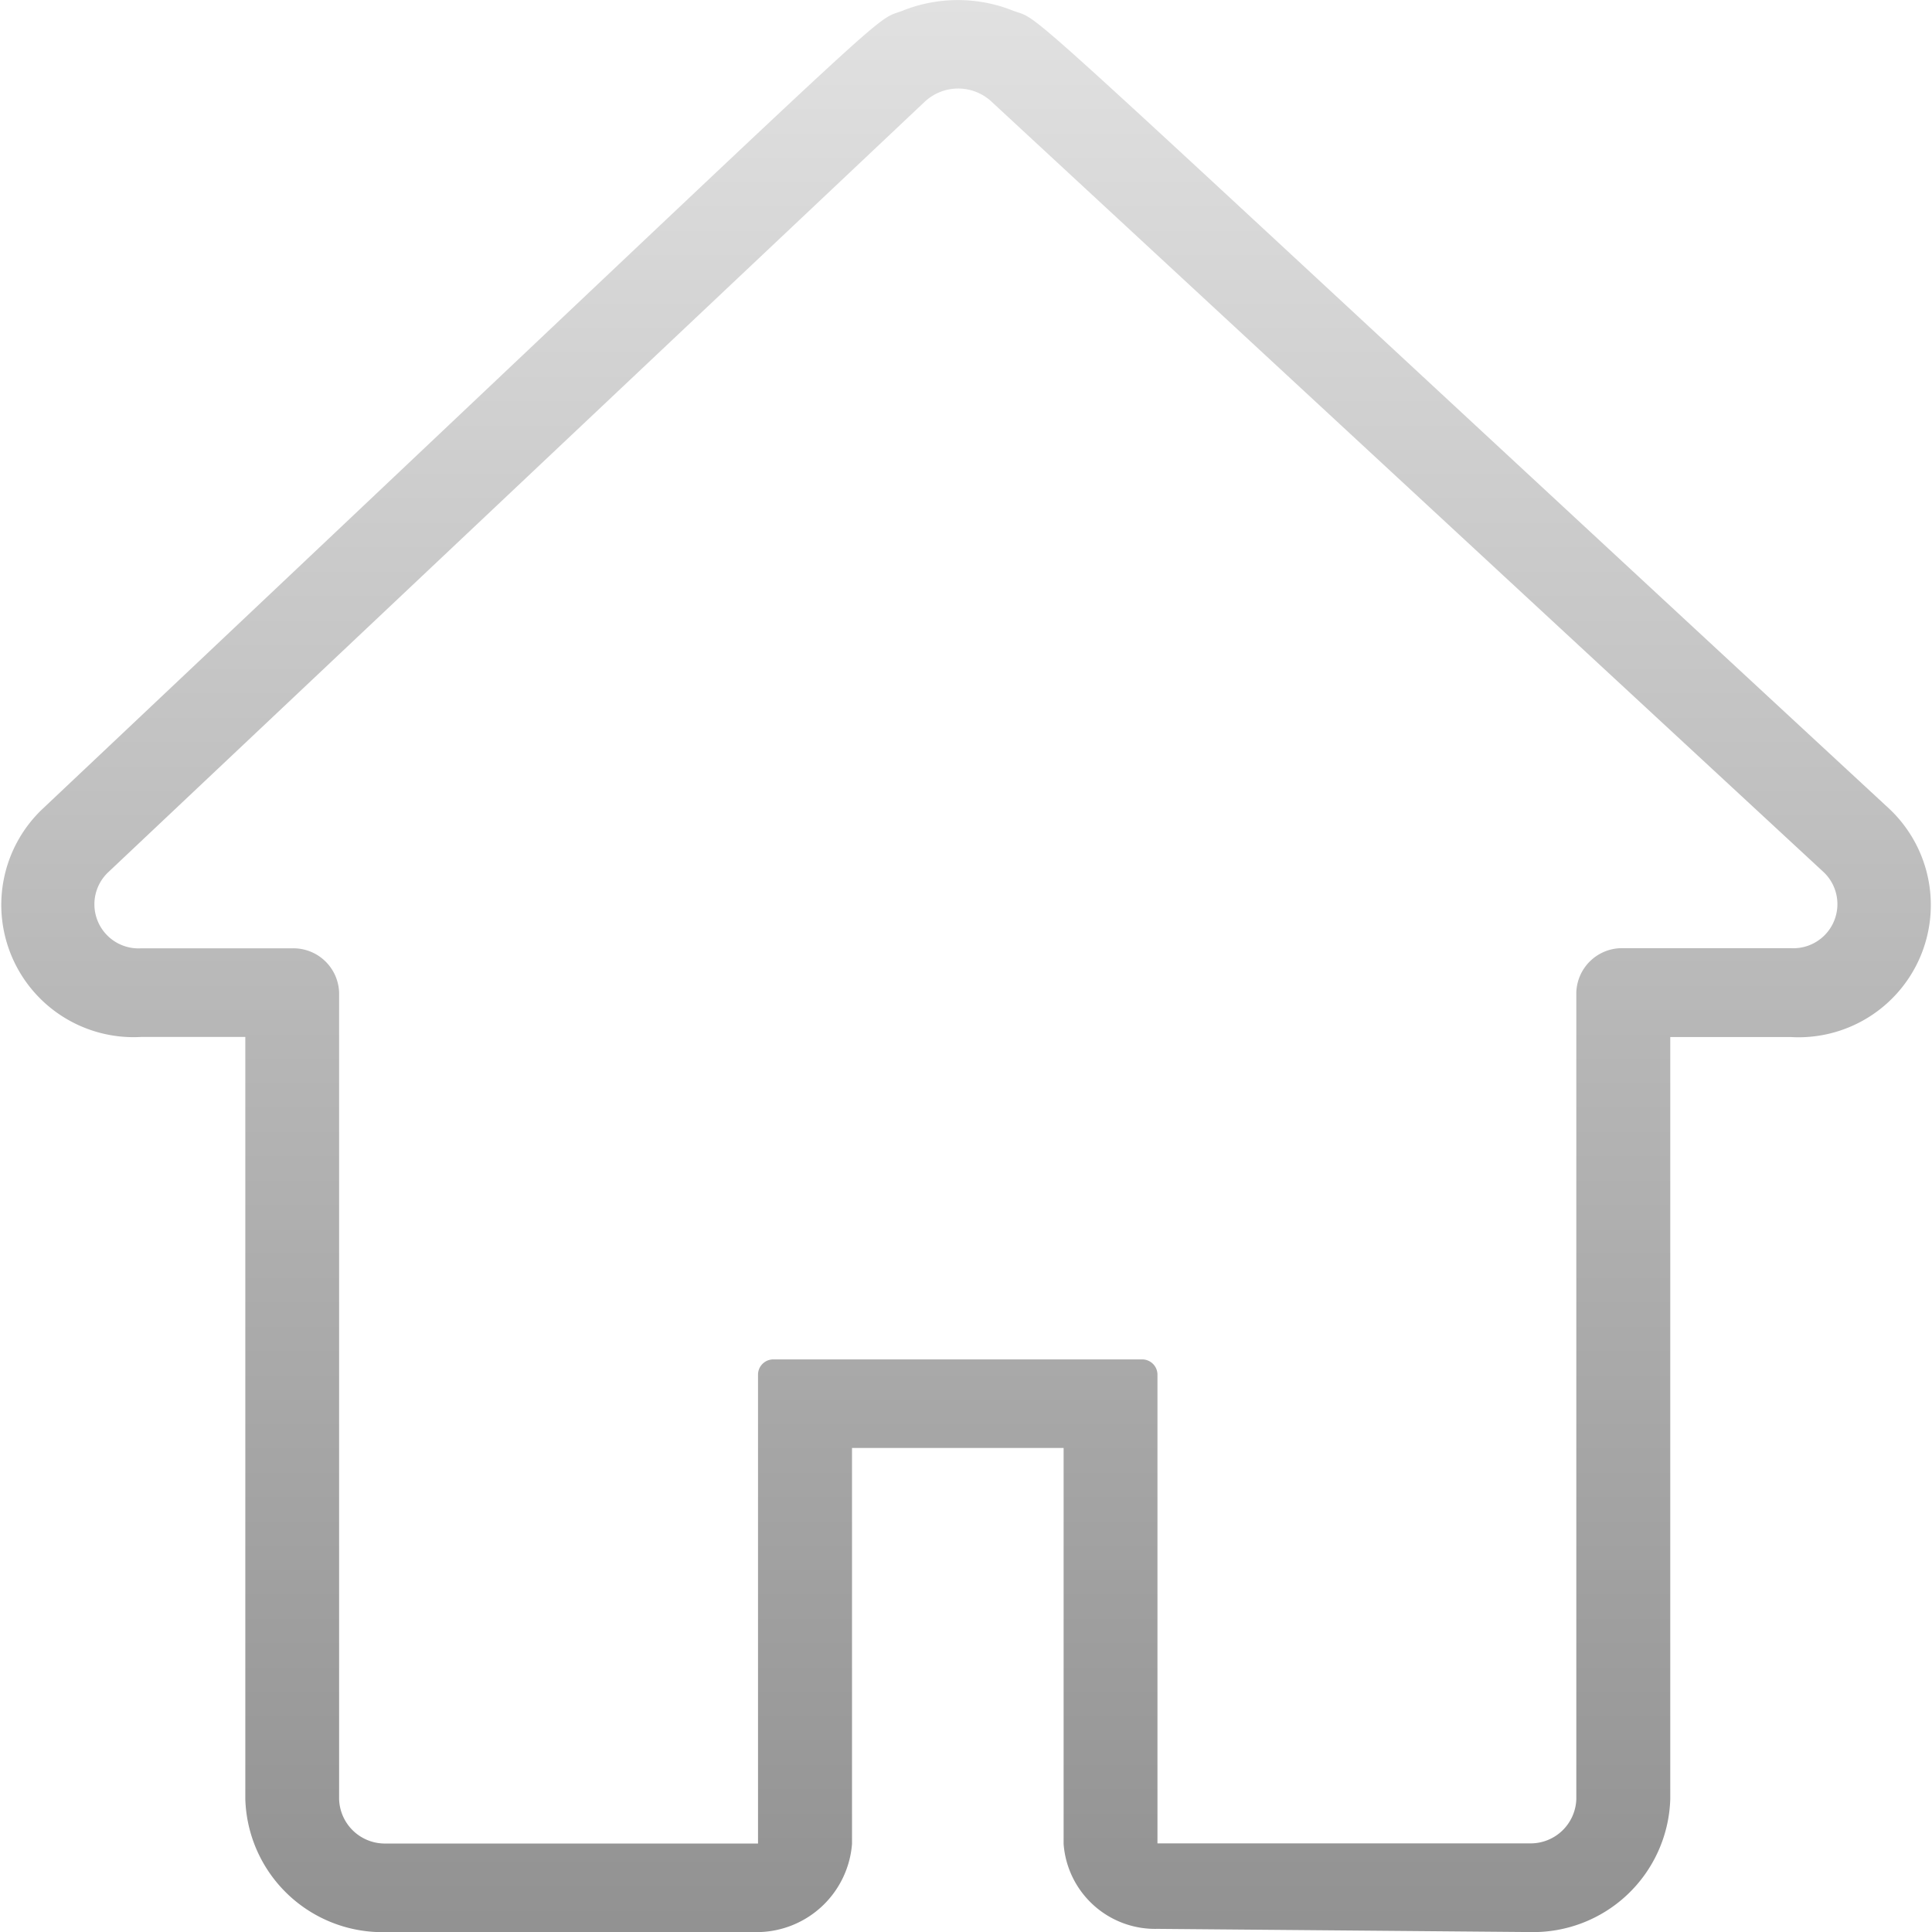 <svg xmlns="http://www.w3.org/2000/svg" xmlns:xlink="http://www.w3.org/1999/xlink" width="40" height="40" viewBox="0 0 40 40"><defs><linearGradient id="a" x1="0.5" x2="0.5" y2="1" gradientUnits="objectBoundingBox"><stop offset="0" stop-color="#e2e2e2"/><stop offset="1" stop-color="#929292"/></linearGradient></defs><path d="M54.115-.378a3.084,3.084,0,0,1,2.255,0c.733.288-.694-.918,18.165,16.538a2.738,2.738,0,0,1-2.043,4.718h-2.5V36.655a2.84,2.84,0,0,1-2.916,2.753l-7.7-.066a1.9,1.9,0,0,1-1.944-1.756v-8.2H53.051v8.2a1.981,1.981,0,0,1-1.944,1.823h-7.7a2.84,2.84,0,0,1-2.917-2.753V20.876H38.331a2.739,2.739,0,0,1-2.062-4.7C54.738-1.253,53.364-.08,54.115-.378Zm.444,1.889L37.643,17.474a.913.913,0,0,0,.688,1.567H41.46a.947.947,0,0,1,.972.917v16.7a.948.948,0,0,0,.973.917h7.7V27.86a.317.317,0,0,1,.325-.308h7.621a.317.317,0,0,1,.324.308v9.712h7.7a.947.947,0,0,0,.972-.917v-16.7a.947.947,0,0,1,.972-.917h3.469a.913.913,0,0,0,.681-1.573L55.927,1.5A1.014,1.014,0,0,0,54.559,1.511Z" transform="translate(-35.411 0.593)" fill="url(#a)"/></svg>